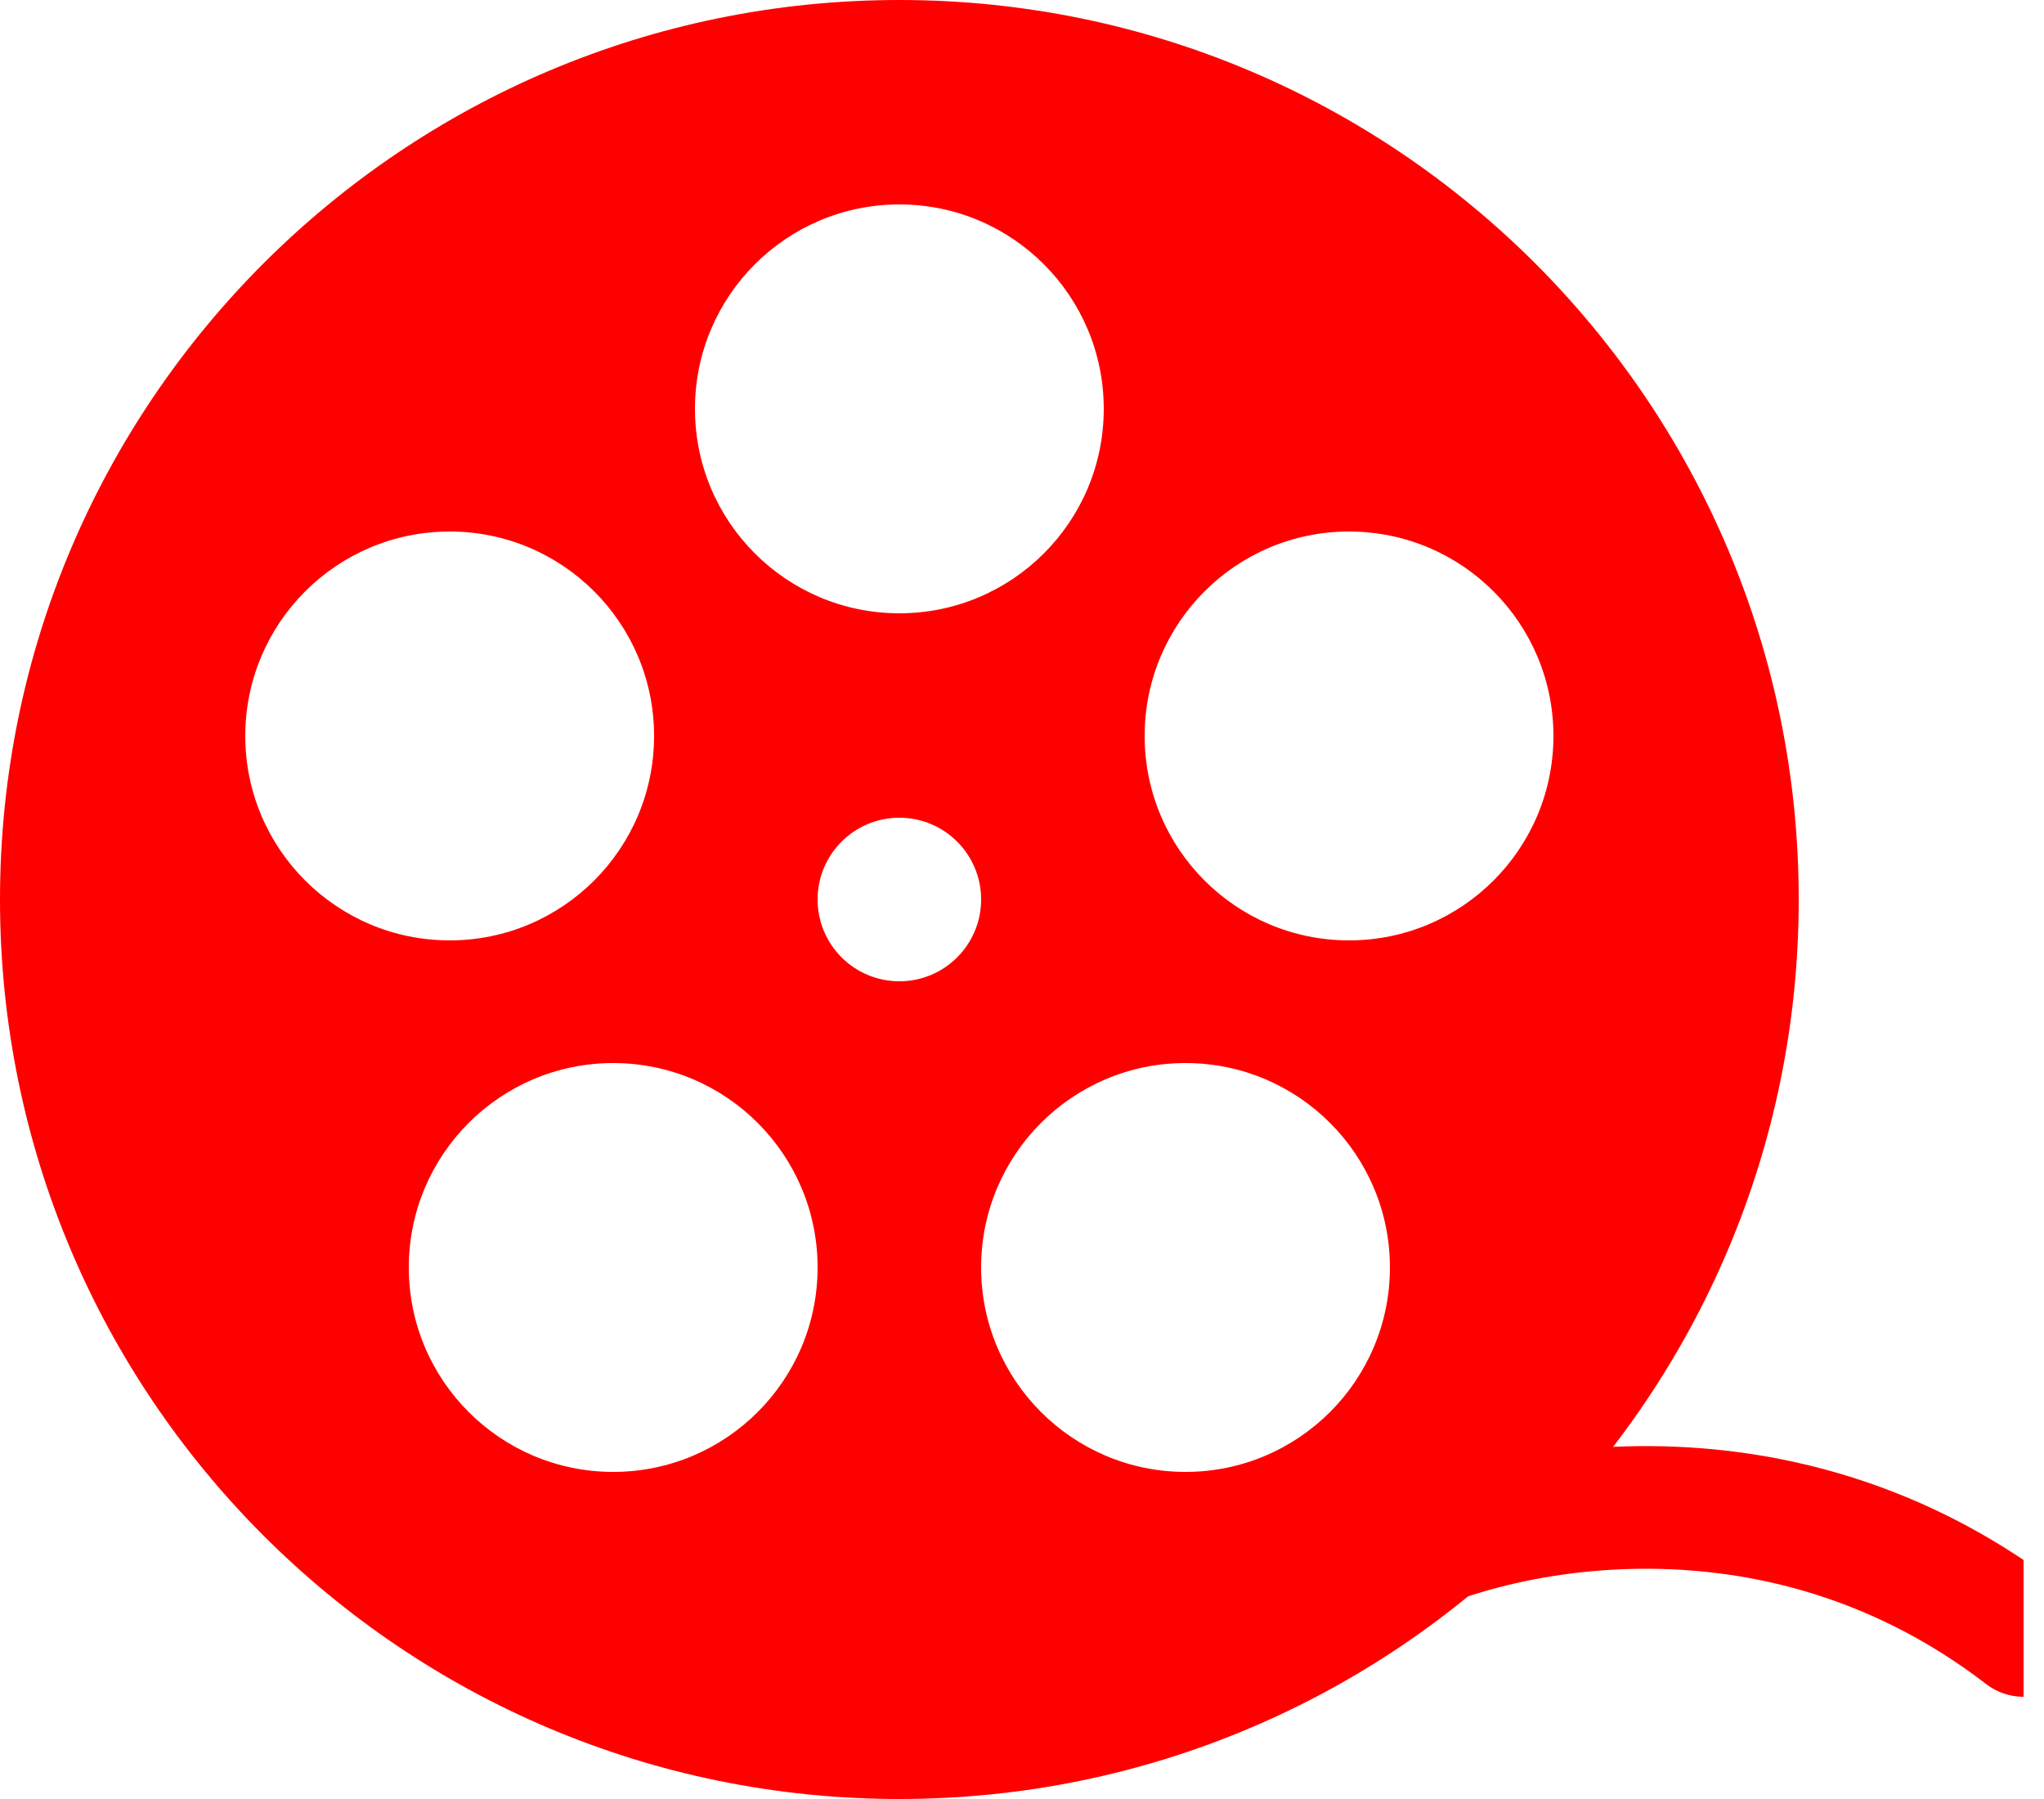 <svg width="50" height="44" viewBox="0 0 50 44" fill="none" xmlns="http://www.w3.org/2000/svg">
<g clip-path="url(#clip0_3_80)">
<path fill-rule="evenodd" clip-rule="evenodd" d="M44 22C44 34.15 34.15 44 22 44C9.85 44 0 34.15 0 22C0 9.85 9.85 0 22 0C34.15 0 44 9.85 44 22ZM16 18C16 20.761 13.761 23 11 23C8.239 23 6 20.761 6 18C6 15.239 8.239 13 11 13C13.761 13 16 15.239 16 18ZM15 36C17.761 36 20 33.761 20 31C20 28.239 17.761 26 15 26C12.239 26 10 28.239 10 31C10 33.761 12.239 36 15 36ZM34 31C34 33.761 31.761 36 29 36C26.239 36 24 33.761 24 31C24 28.239 26.239 26 29 26C31.761 26 34 28.239 34 31ZM33 23C35.761 23 38 20.761 38 18C38 15.239 35.761 13 33 13C30.239 13 28 15.239 28 18C28 20.761 30.239 23 33 23ZM27 10C27 12.761 24.761 15 22 15C19.239 15 17 12.761 17 10C17 7.239 19.239 5 22 5C24.761 5 27 7.239 27 10ZM22 24C23.105 24 24 23.105 24 22C24 20.895 23.105 20 22 20C20.895 20 20 20.895 20 22C20 23.105 20.895 24 22 24Z" fill="#FF0000"/>
<path d="M33.5 38.5C35.5 37.167 43 35 49.5 40" stroke="#FF0000" stroke-width="3" stroke-linecap="round" stroke-linejoin="round"/>
</g>
<defs>
<clipPath id="clip0_3_80">
<rect width="49.5" height="44" fill="white"/>
</clipPath>
</defs>
</svg>
